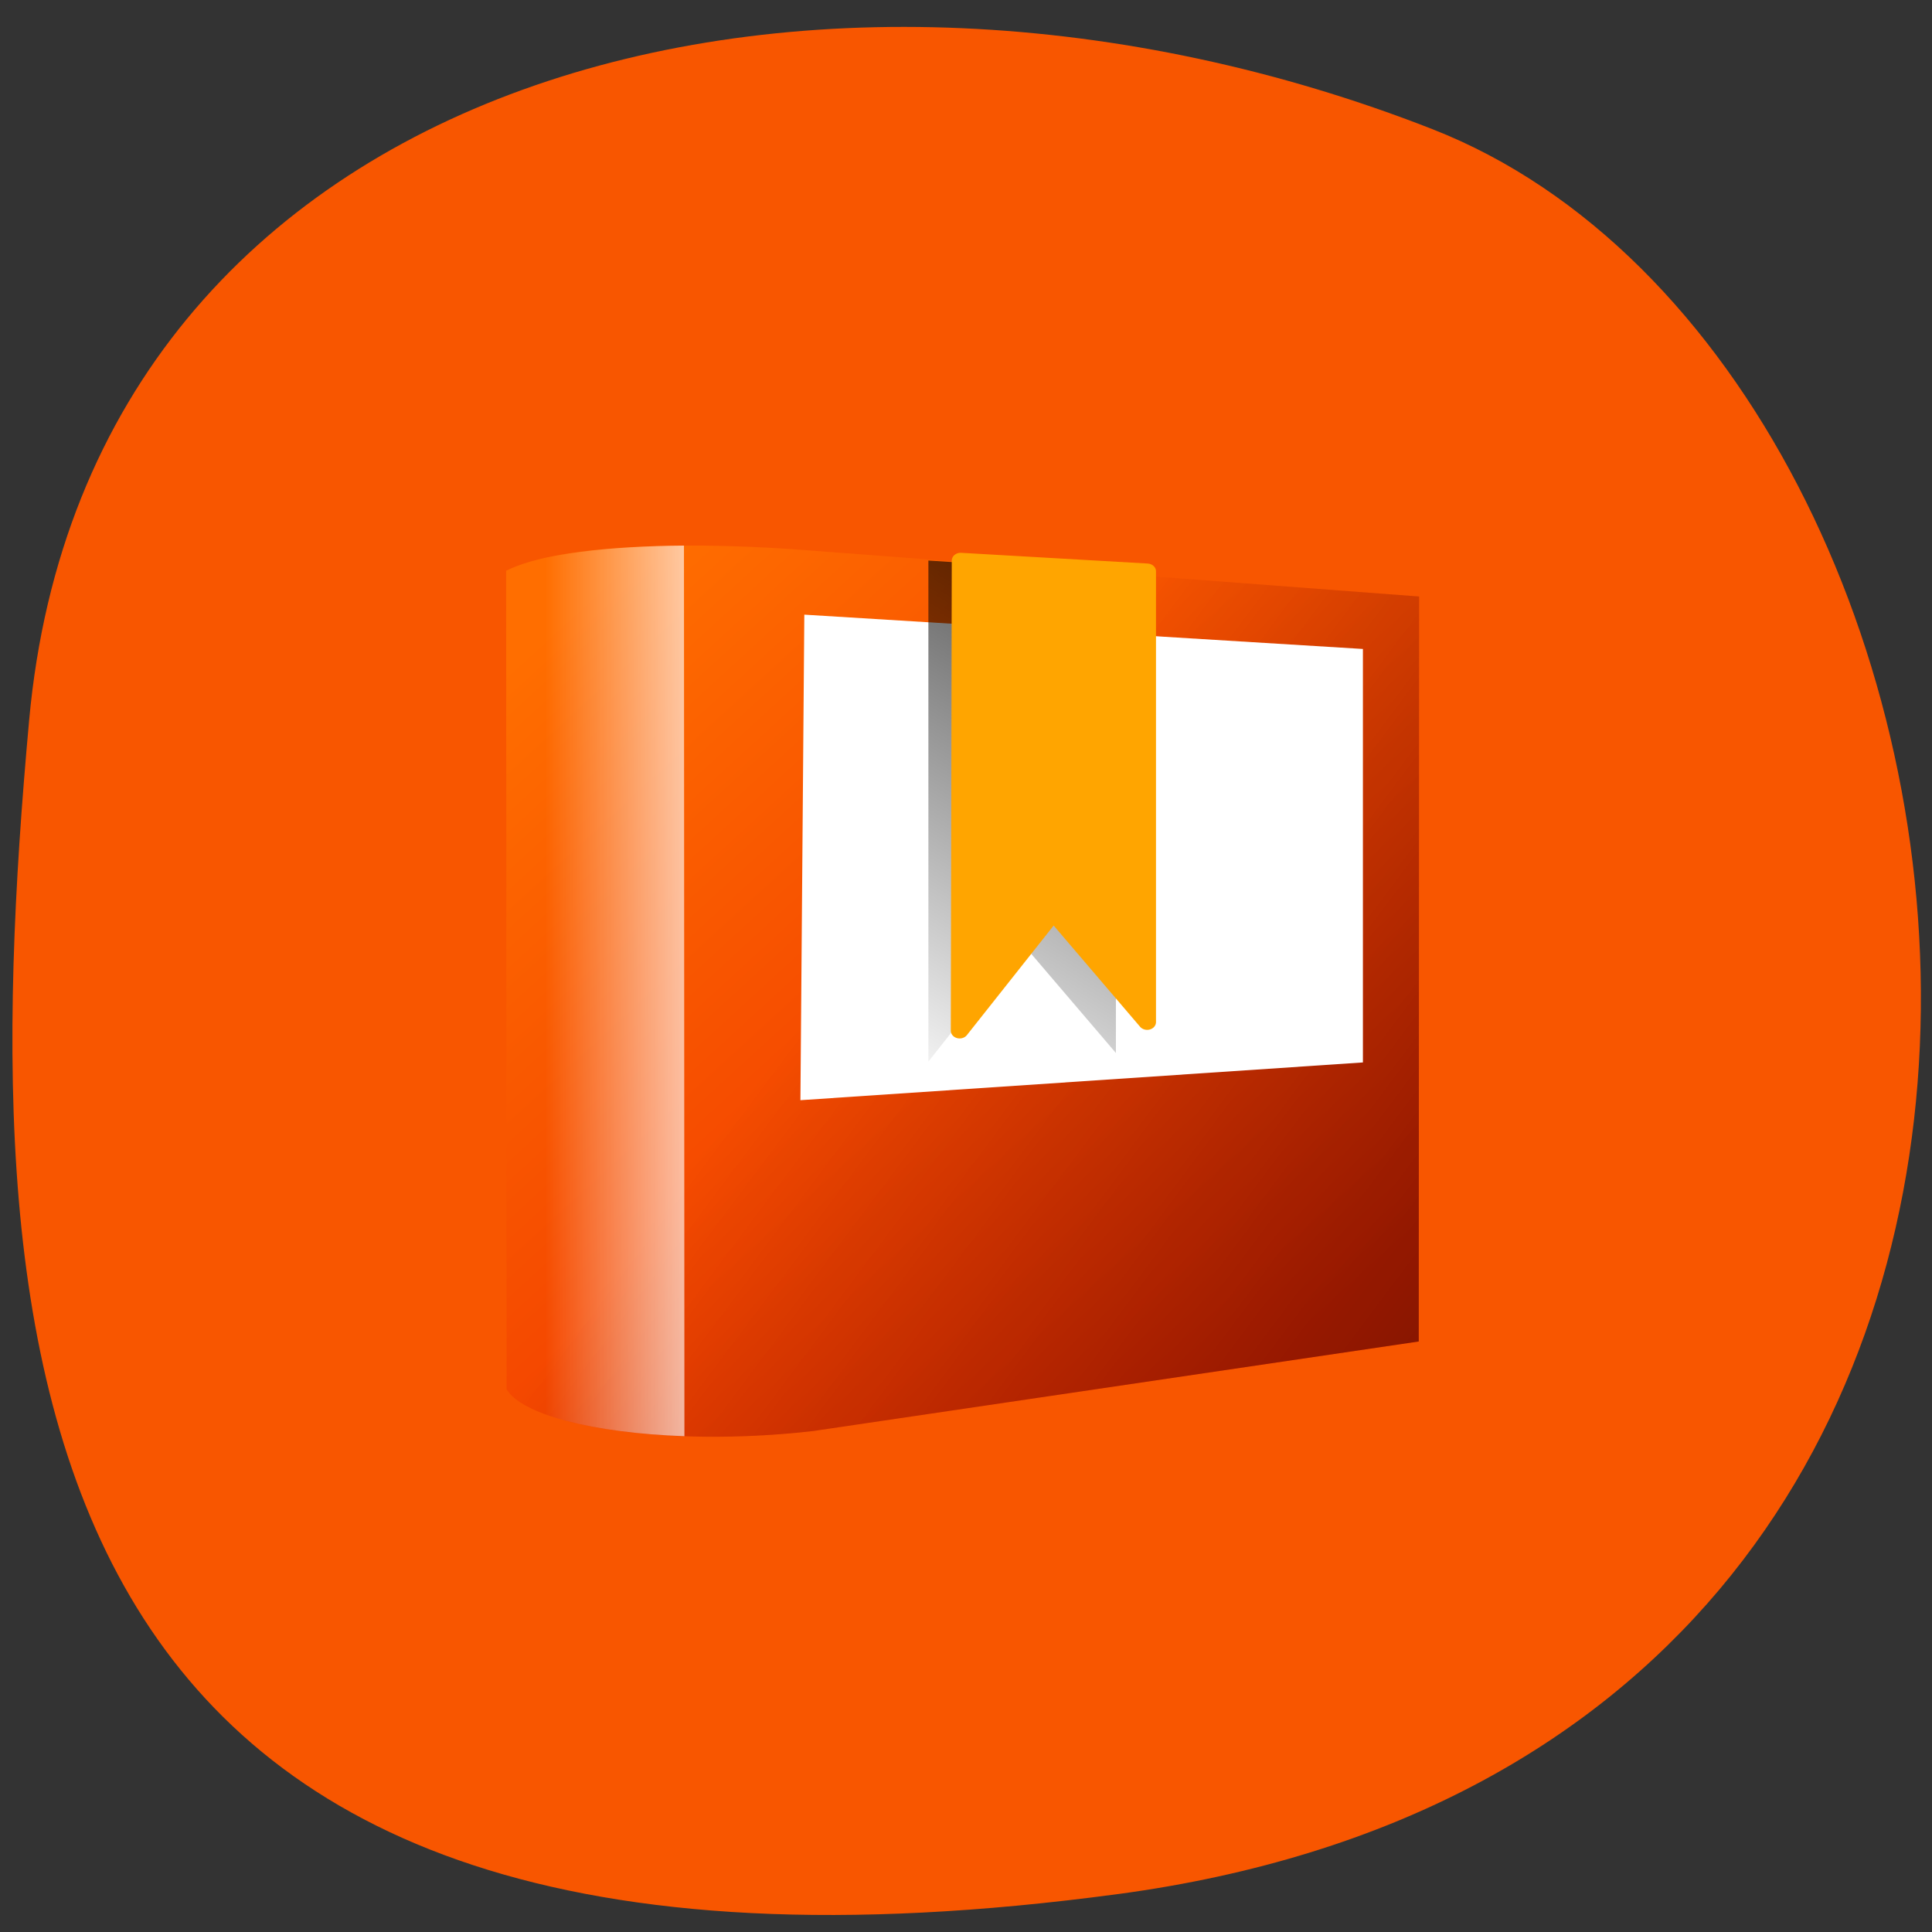 <svg xmlns="http://www.w3.org/2000/svg" xmlns:xlink="http://www.w3.org/1999/xlink" viewBox="0 0 256 256"><rect x="0" y="0" width="256" height="256" fill="#333333" stroke="none"/><defs><clipPath><path d="M 0,64 H64 V128 H0 z"/></clipPath><linearGradient id="3"><stop/><stop offset="1" stop-opacity="0"/></linearGradient><linearGradient gradientUnits="userSpaceOnUse" y2="73.2" x2="42.567" y1="-15.04" x1="103.13" id="4" xlink:href="#3"/><linearGradient gradientUnits="userSpaceOnUse" x2="6.561" x1="33.18" id="2"><stop stop-color="#fff"/><stop offset="1" stop-color="#fff" stop-opacity="0"/></linearGradient><linearGradient y2="56.02" x2="45.14" y1="170.99" x1="219.56" gradientUnits="userSpaceOnUse" id="0" xlink:href="#3"/><linearGradient gradientUnits="userSpaceOnUse" y2="102.39" x2="106.65" y1="10.122" x1="10.432" id="1"><stop stop-color="#ff6e00"/><stop offset="1" stop-color="#eb2600"/></linearGradient></defs><g fill="#f85600" color="#000"><path d="m -1360.14 1641.33 c 46.11 -98.28 -119.59 -146.07 -181.85 -106.06 -62.25 40.01 -83.52 108.58 -13.01 143.08 70.51 34.501 148.75 61.26 194.86 -37.03 z" transform="matrix(0.502 0.918 -1.254 0.631 2889.12 463.91)"/></g><g transform="matrix(1.094 0 0 0.961 65.06 70.32)" fill-rule="evenodd"><path d="m 1.886 118.4 l -0.052 -112.88 c 6.766 -3.853 23.481 -4.04 37.14 -2.76 l 73.44 6.313 l -0.045 102.72 l -73.39 12.355 c -17.892 2.316 -34.439 -0.784 -37.08 -5.74 z" fill="url(#1)"/><path d="m 1.886 118.4 l -0.052 -112.88 c 6.766 -3.853 23.481 -4.04 37.14 -2.76 l 73.44 6.313 l -0.045 102.72 l -73.39 12.355 c -17.892 2.316 -34.439 -0.784 -37.08 -5.74 z" fill="url(#0)"/><path d="m 1.886 118.4 l -0.052 -112.88 c 4.294 -2.411 12.685 -3.387 21.538 -3.466 l 0.055 122.8 c -11.1 -0.446 -19.697 -2.998 -21.541 -6.452 z" fill="url(#2)"/><path d="m 37.949 11.573 l -0.473 66.95 l 68.13 -5.205 v -57.01 l -67.66 -4.731 z" fill="#fff"/><path d="m 52.976 4.119 v 69.08 l 11.356 -16.324 l 11.356 15.14 v -66.24 l -22.711 -1.656 z" fill="url(#4)"/><path d="m 56.879 4.119 l -0.118 64.821 l 11.356 -16.324 l 11.356 15.14 v -62.16 l -22.593 -1.479 z" fill="#ffa500" stroke="#ffa500" stroke-linejoin="round" stroke-linecap="round" stroke-width="2.141"/></g></svg>